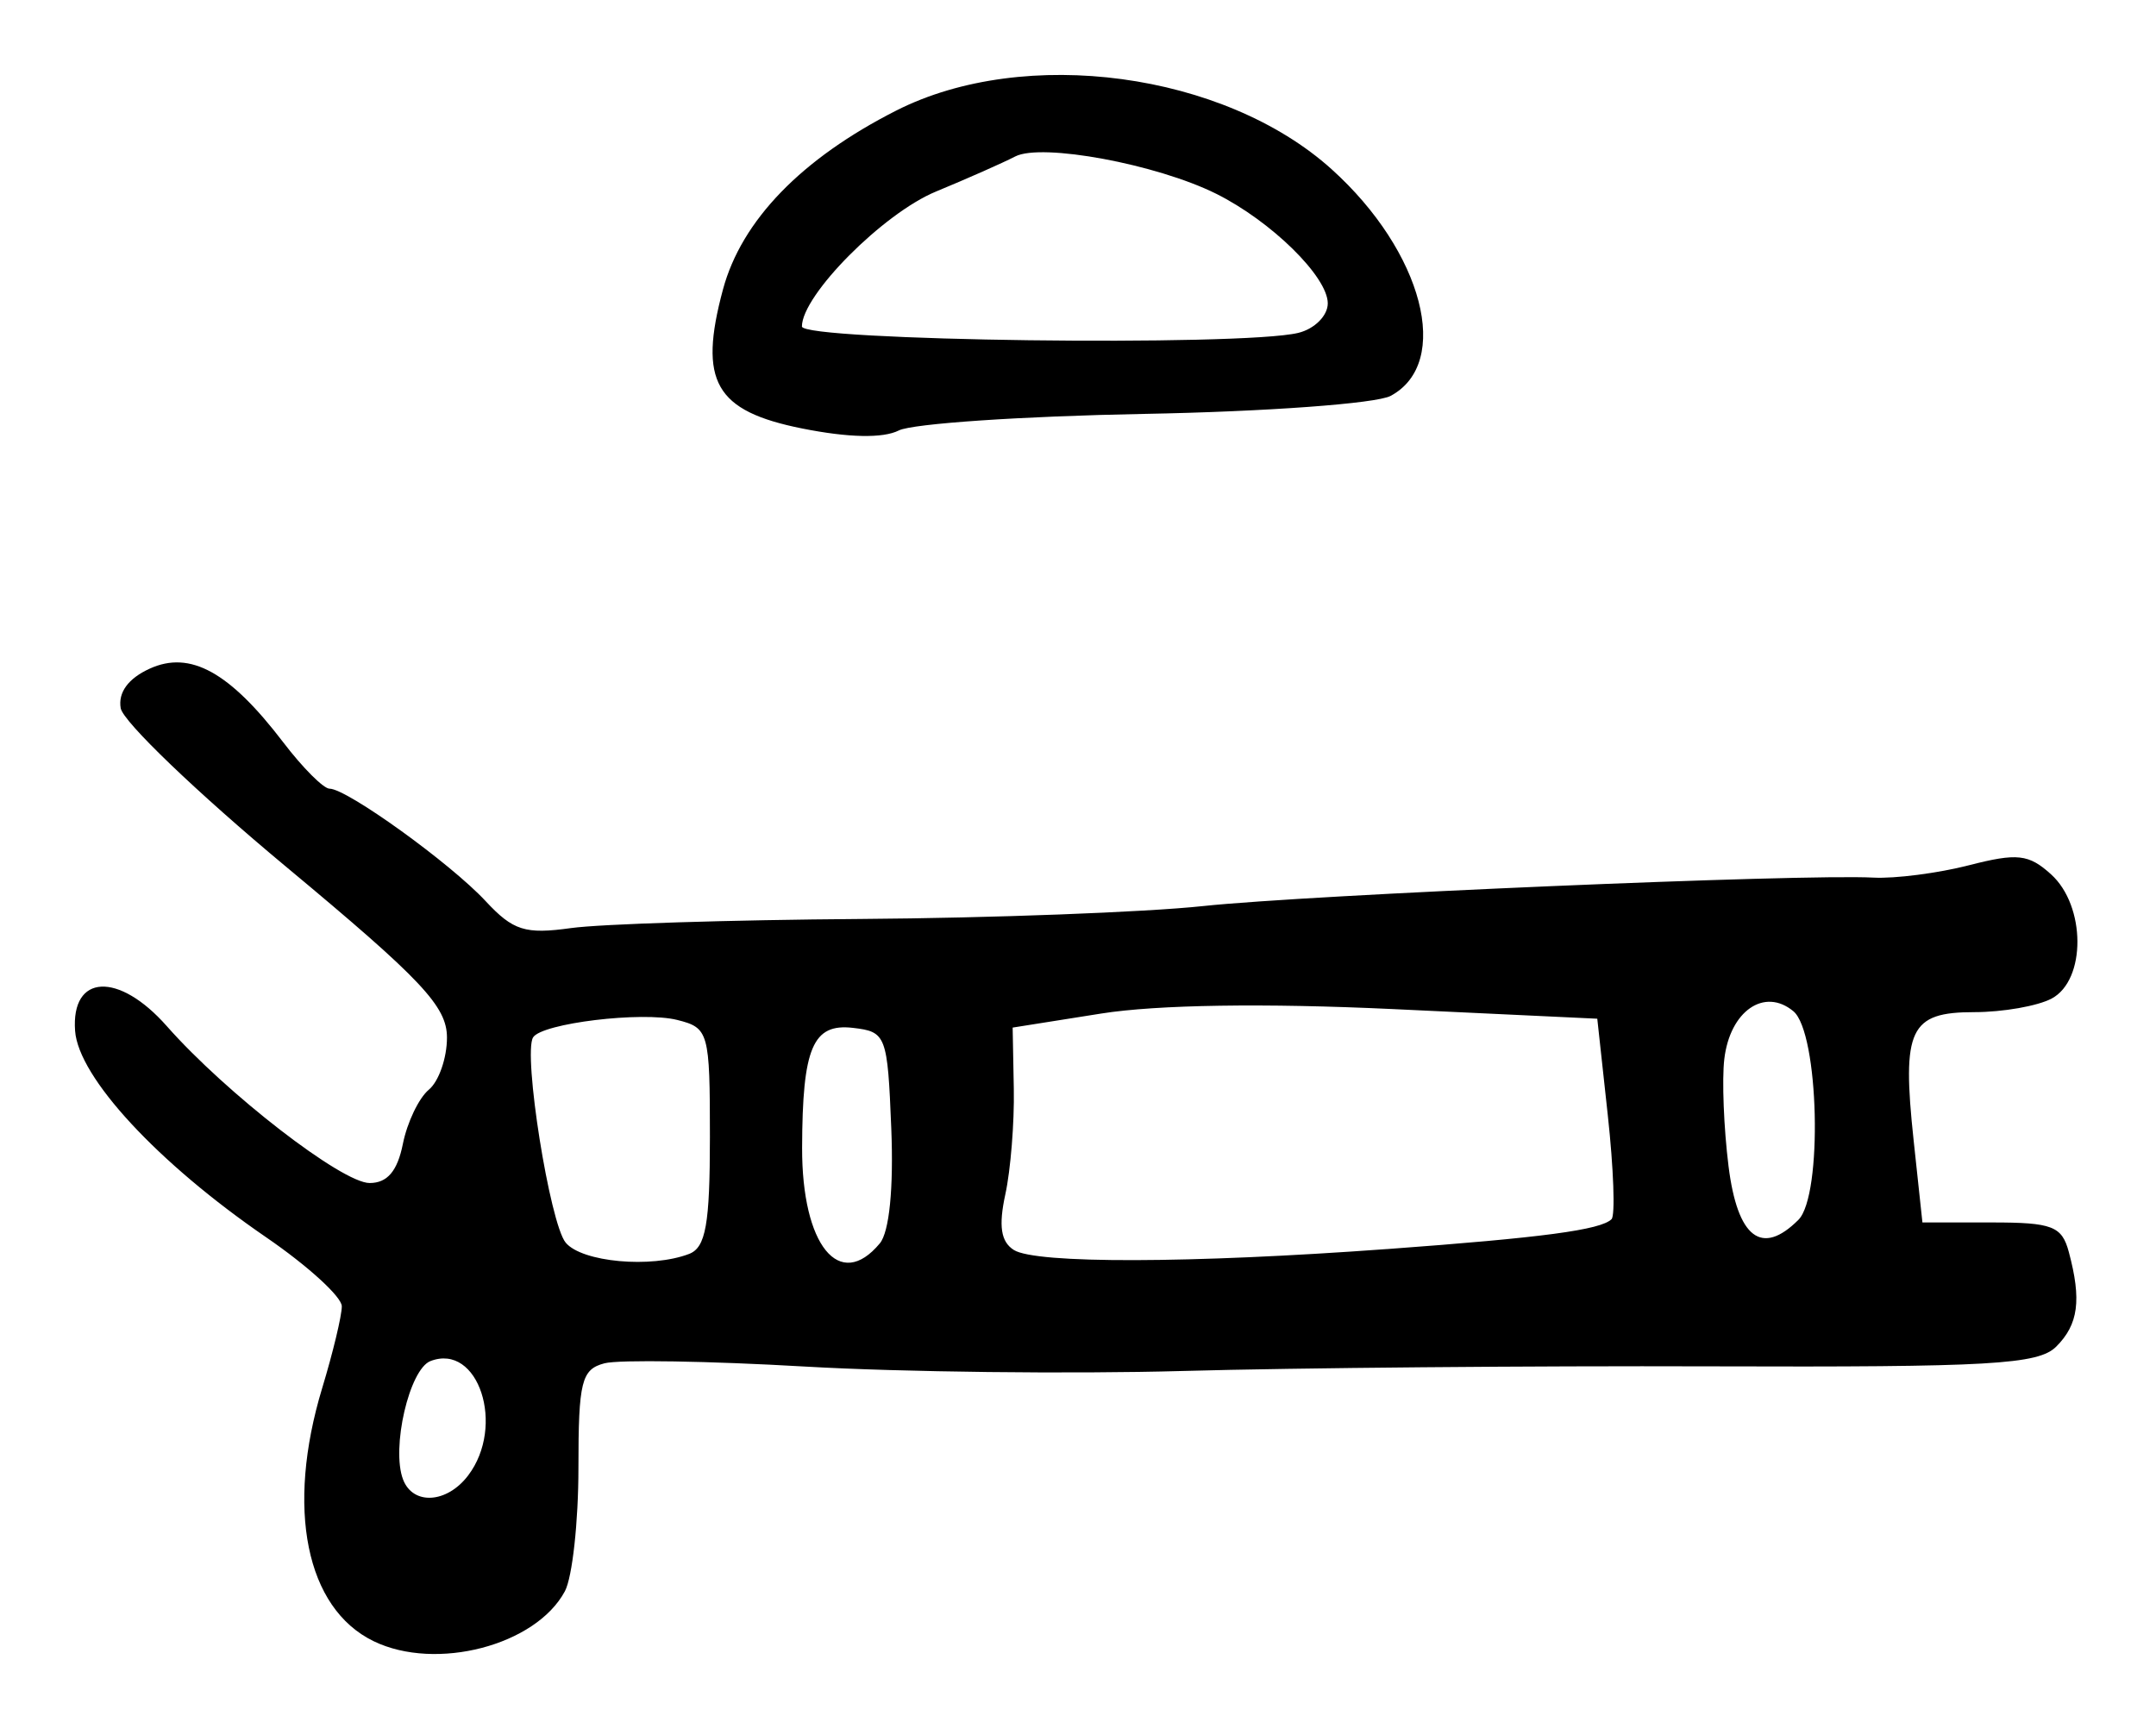 <?xml version="1.0" encoding="UTF-8" standalone="no"?>
<!-- Created with Inkscape (http://www.inkscape.org/) -->

<svg
   version="1.1"
   id="svg165"
   width="218.667"
   height="174.667"
   viewBox="0 0 218.667 174.667"
   xmlns="http://www.w3.org/2000/svg"
   xmlns:svg="http://www.w3.org/2000/svg">
  <defs
     id="defs169" />
  <g
     id="g171">
    <path
       style="fill:#000000;stroke-width:1.333"
       d="m 37.894,166.474 c -6.866,-3.332 -8.921,-13.46 -5.213,-25.686 1.092,-3.6 1.986,-7.328 1.986,-8.284 0,-0.956 -3.45,-4.104 -7.667,-6.995 C 15.997,117.966 7.958,109.28 7.616,104.566 7.197,98.791 12.025,98.542 16.917,104.086 22.936,110.908 34.69,120 37.489,120 c 1.793,0 2.819,-1.208 3.372,-3.97 0.437,-2.184 1.622,-4.657 2.633,-5.497 1.012,-0.84 1.839,-3.216 1.839,-5.281 0,-3.173 -2.53,-5.859 -16.333,-17.346 -8.983,-7.475 -16.524,-14.707 -16.758,-16.07 -0.274,-1.601 0.768,-3.021 2.945,-4.013 4.103,-1.869 8.099,0.338 13.548,7.482 1.969,2.582 4.079,4.694 4.689,4.694 1.759,0 12.257,7.562 15.825,11.4 2.792,3.003 4.013,3.389 8.667,2.74 2.979,-0.415 16.217,-0.831 29.417,-0.924 C 100.533,93.122 116.133,92.534 122,91.909 c 10.835,-1.155 60.69,-3.274 68,-2.889 2.2,0.116 6.563,-0.448 9.695,-1.252 4.908,-1.261 6.059,-1.133 8.333,0.925 3.53,3.195 3.566,10.718 0.059,12.594 -1.418,0.759 -4.954,1.38 -7.857,1.38 -6.538,0 -7.353,1.719 -6.149,12.968 L 194.977,124 h 7.023 c 6.155,0 7.122,0.37 7.826,3 1.303,4.86 0.973,7.344 -1.274,9.59 -1.822,1.822 -6.66,2.099 -35,2.006 -18.087,-0.06 -42.186,0.151 -53.553,0.469 -11.367,0.317 -28.625,0.116 -38.351,-0.448 -9.726,-0.564 -18.876,-0.713 -20.333,-0.332 -2.344,0.613 -2.649,1.836 -2.649,10.625 0,5.463 -0.618,11.086 -1.373,12.497 -2.942,5.497 -13.065,8.141 -19.4,5.067 z m 9.584,-16.807 c 3.815,-5.026 1.041,-13.472 -3.814,-11.609 -2.149,0.825 -4.004,8.837 -2.783,12.019 1.01,2.632 4.45,2.418 6.597,-0.41 z m 22.414,-22.476 c 1.688,-0.648 2.109,-3.013 2.109,-11.855 0,-10.65 -0.119,-11.076 -3.31,-11.877 -3.571,-0.896 -13.738,0.334 -14.625,1.77 -1.036,1.676 1.698,18.879 3.308,20.82 1.643,1.98 8.666,2.621 12.518,1.143 z m 19.34,-1.067 c 0.966,-1.164 1.408,-5.597 1.163,-11.667 -0.381,-9.452 -0.515,-9.804 -3.887,-10.195 -4.075,-0.473 -5.127,2.01 -5.156,12.159 -0.028,9.904 3.8,14.618 7.879,9.702 z m 51.436,0.577 c 15.796,-1.159 21.688,-1.944 22.779,-3.035 0.381,-0.381 0.211,-5.111 -0.377,-10.512 L 162,103.333 141.333,102.359 c -13.075,-0.616 -23.966,-0.451 -29.647,0.45 l -8.98,1.424 0.117,6.216 c 0.064,3.419 -0.322,8.233 -0.859,10.697 -0.699,3.211 -0.455,4.811 0.863,5.646 2.221,1.407 17.919,1.368 37.84,-0.094 z M 182.4,123.733 c 2.488,-2.488 2.088,-19.001 -0.512,-21.159 -2.939,-2.439 -6.432,-0.018 -7.005,4.854 -0.248,2.104 -0.054,6.994 0.429,10.866 0.909,7.277 3.365,9.162 7.088,5.439 z M 81.356,43.463 C 72.519,41.694 70.812,38.698 73.325,29.364 75.211,22.361 81.292,16.084 90.914,11.208 c 13.021,-6.598 33.242,-3.868 44.143,5.959 9.286,8.372 12.22,19.652 5.979,22.992 -1.454,0.778 -12.68,1.598 -25.007,1.825 -12.303,0.227 -23.493,0.982 -24.865,1.678 -1.606,0.813 -5.103,0.742 -9.807,-0.199 z m 50.31,-9.695 c 1.655,-0.399 3,-1.743 3,-2.997 0,-2.705 -5.745,-8.344 -11.333,-11.124 -6.023,-2.996 -17.685,-5.16 -20.364,-3.777 -1.267,0.654 -4.887,2.257 -8.045,3.562 -5.349,2.211 -13.591,10.508 -13.591,13.683 0,1.466 44.569,2.045 50.333,0.653 z"
       id="path640" />
  </g>
</svg>
